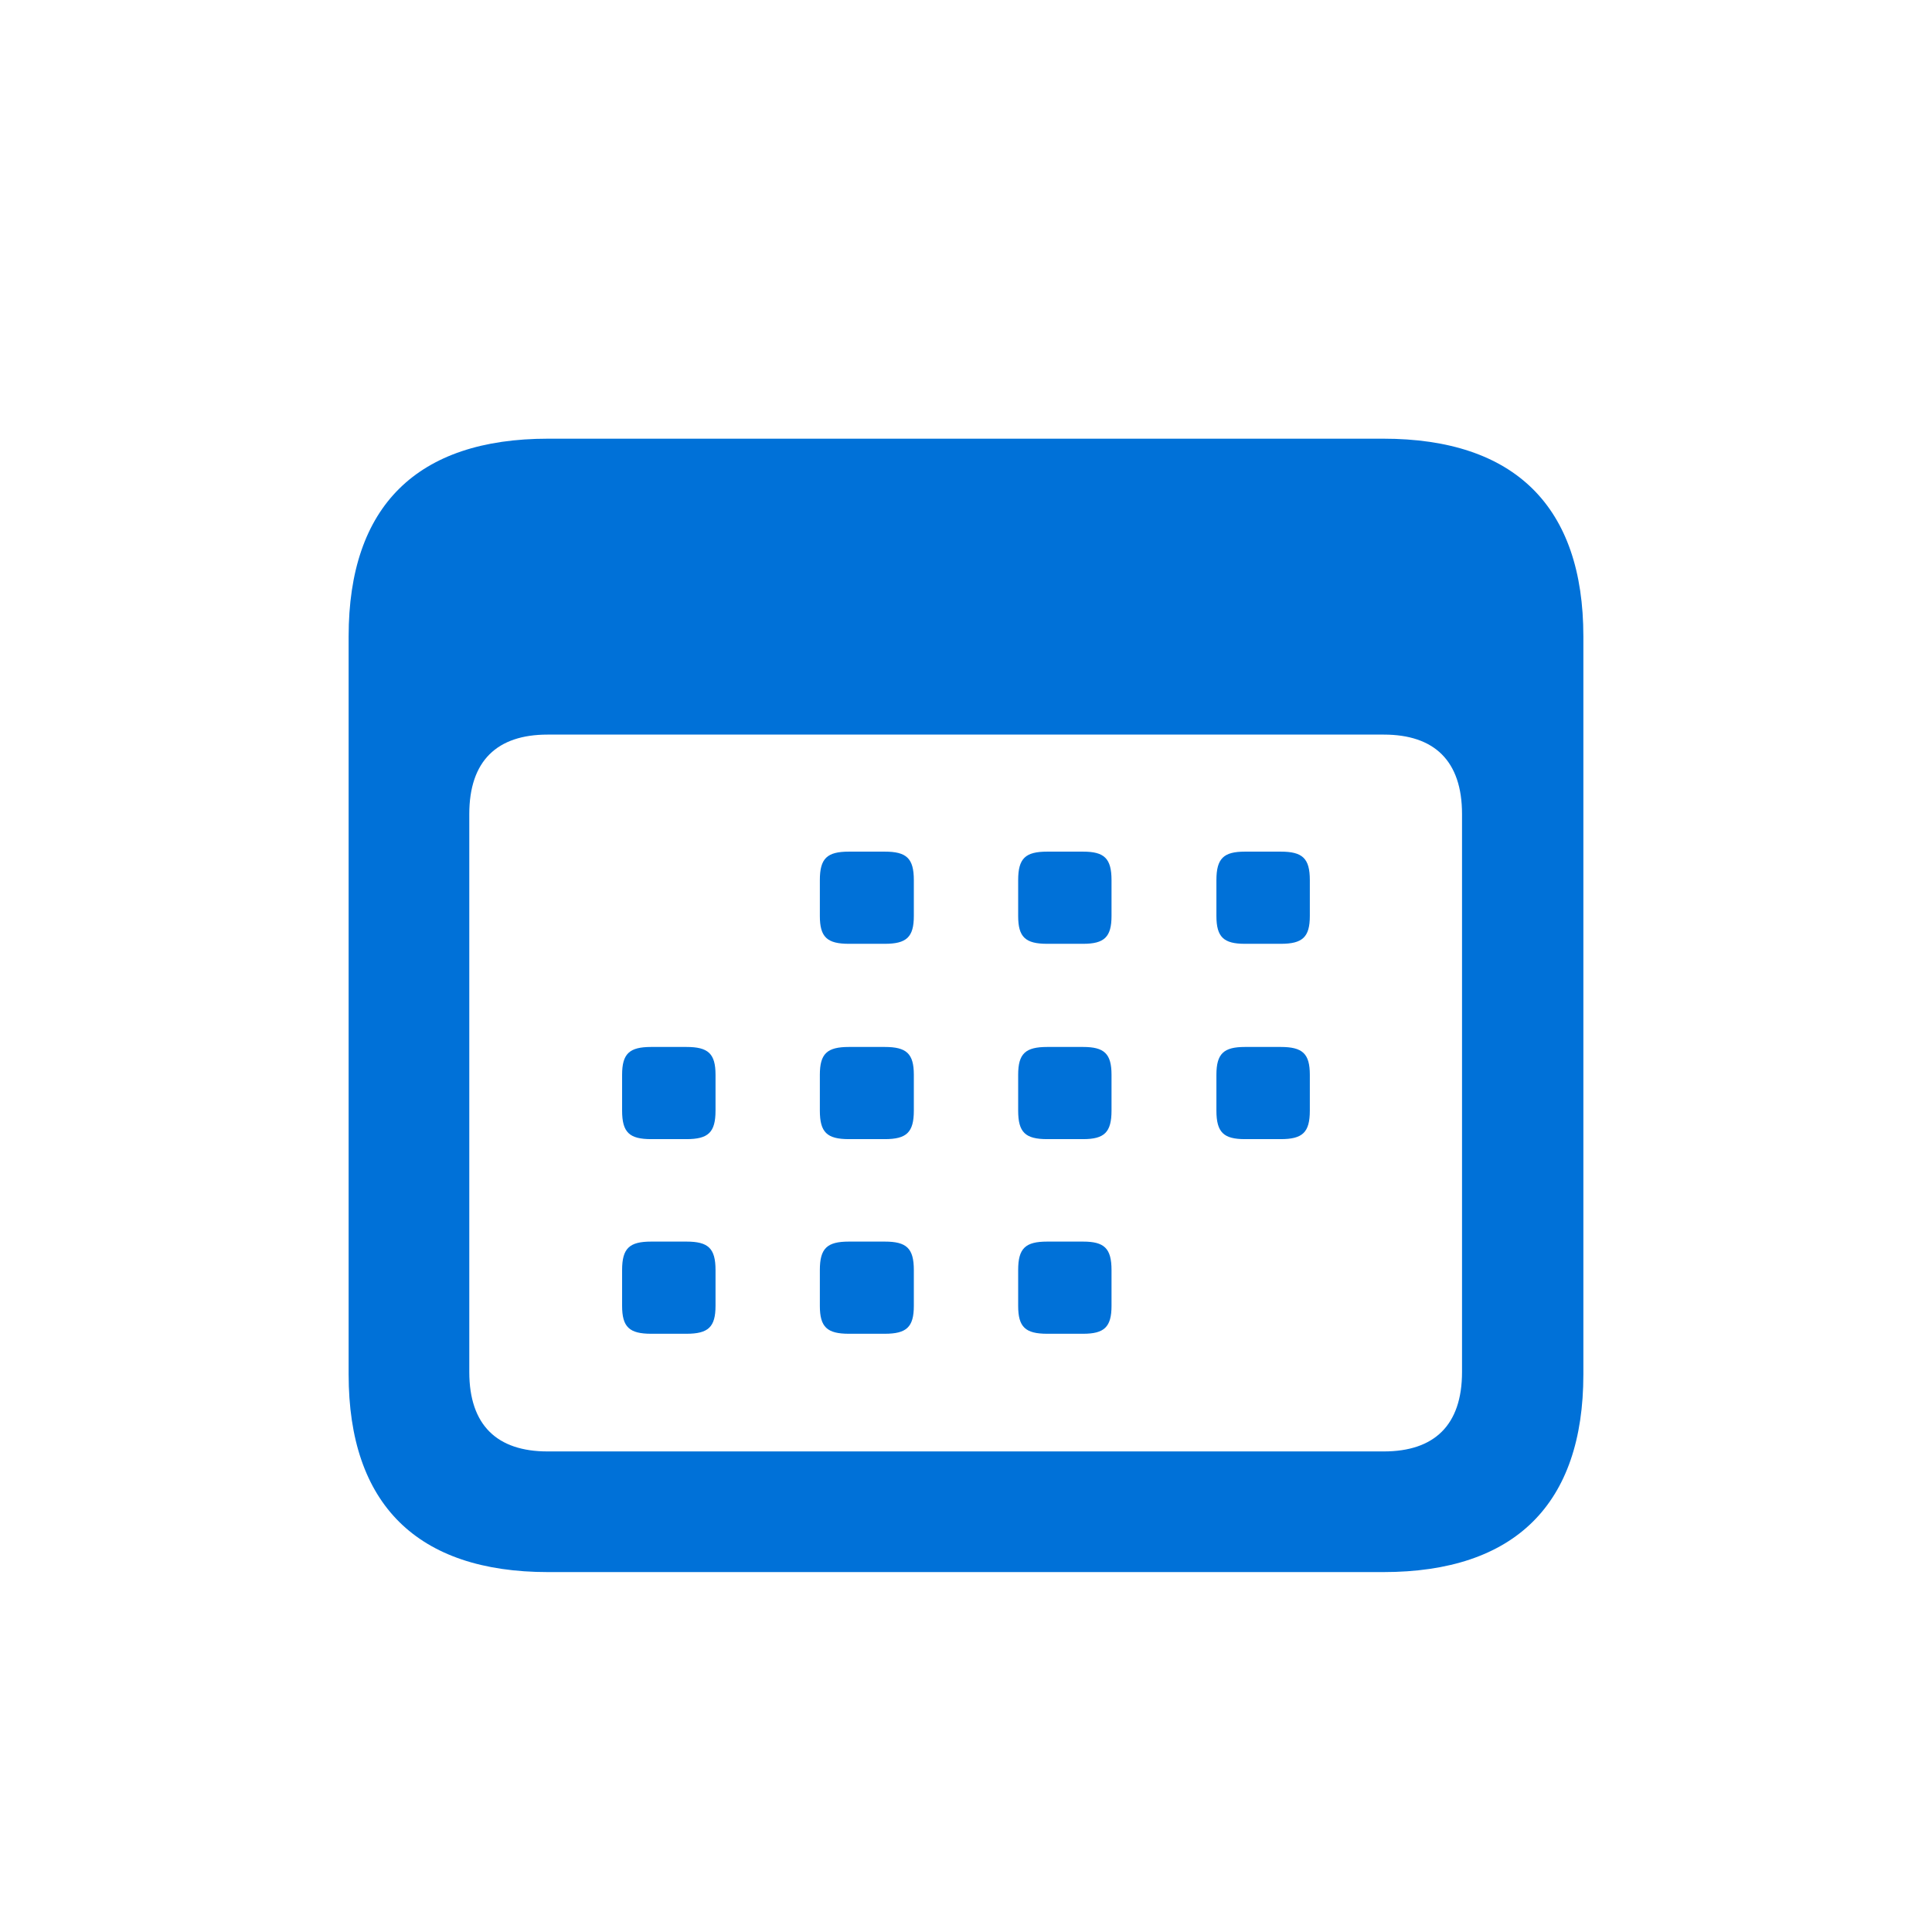 <svg width="31" height="31" viewBox="0 0 31 31" fill="none" xmlns="http://www.w3.org/2000/svg">
<path d="M8.795 25.225H22.194C24.306 25.225 25.406 24.136 25.406 22.053V10.211C25.406 8.128 24.306 7.039 22.194 7.039H8.795C6.693 7.039 5.594 8.119 5.594 10.211V22.053C5.594 24.136 6.693 25.225 8.795 25.225ZM8.785 23.289C7.978 23.289 7.53 22.87 7.53 22.014V13.062C7.53 12.206 7.978 11.787 8.785 11.787H22.204C23.012 11.787 23.459 12.206 23.459 13.062V22.014C23.459 22.87 23.012 23.289 22.204 23.289H8.785ZM13.622 15.144H14.196C14.546 15.144 14.663 15.037 14.663 14.697V14.123C14.663 13.772 14.546 13.665 14.196 13.665H13.622C13.271 13.665 13.155 13.772 13.155 14.123V14.697C13.155 15.037 13.271 15.144 13.622 15.144ZM16.804 15.144H17.378C17.718 15.144 17.835 15.037 17.835 14.697V14.123C17.835 13.772 17.718 13.665 17.378 13.665H16.804C16.453 13.665 16.337 13.772 16.337 14.123V14.697C16.337 15.037 16.453 15.144 16.804 15.144ZM19.976 15.144H20.55C20.9 15.144 21.017 15.037 21.017 14.697V14.123C21.017 13.772 20.9 13.665 20.55 13.665H19.976C19.635 13.665 19.518 13.772 19.518 14.123V14.697C19.518 15.037 19.635 15.144 19.976 15.144ZM10.449 18.278H11.014C11.364 18.278 11.481 18.171 11.481 17.82V17.246C11.481 16.906 11.364 16.799 11.014 16.799H10.449C10.099 16.799 9.982 16.906 9.982 17.246V17.82C9.982 18.171 10.099 18.278 10.449 18.278ZM13.622 18.278H14.196C14.546 18.278 14.663 18.171 14.663 17.82V17.246C14.663 16.906 14.546 16.799 14.196 16.799H13.622C13.271 16.799 13.155 16.906 13.155 17.246V17.82C13.155 18.171 13.271 18.278 13.622 18.278ZM16.804 18.278H17.378C17.718 18.278 17.835 18.171 17.835 17.82V17.246C17.835 16.906 17.718 16.799 17.378 16.799H16.804C16.453 16.799 16.337 16.906 16.337 17.246V17.82C16.337 18.171 16.453 18.278 16.804 18.278ZM19.976 18.278H20.55C20.9 18.278 21.017 18.171 21.017 17.82V17.246C21.017 16.906 20.9 16.799 20.55 16.799H19.976C19.635 16.799 19.518 16.906 19.518 17.246V17.82C19.518 18.171 19.635 18.278 19.976 18.278ZM10.449 21.401H11.014C11.364 21.401 11.481 21.294 11.481 20.953V20.379C11.481 20.029 11.364 19.922 11.014 19.922H10.449C10.099 19.922 9.982 20.029 9.982 20.379V20.953C9.982 21.294 10.099 21.401 10.449 21.401ZM13.622 21.401H14.196C14.546 21.401 14.663 21.294 14.663 20.953V20.379C14.663 20.029 14.546 19.922 14.196 19.922H13.622C13.271 19.922 13.155 20.029 13.155 20.379V20.953C13.155 21.294 13.271 21.401 13.622 21.401ZM16.804 21.401H17.378C17.718 21.401 17.835 21.294 17.835 20.953V20.379C17.835 20.029 17.718 19.922 17.378 19.922H16.804C16.453 19.922 16.337 20.029 16.337 20.379V20.953C16.337 21.294 16.453 21.401 16.804 21.401Z" fill="#0071D8"/>
</svg>
